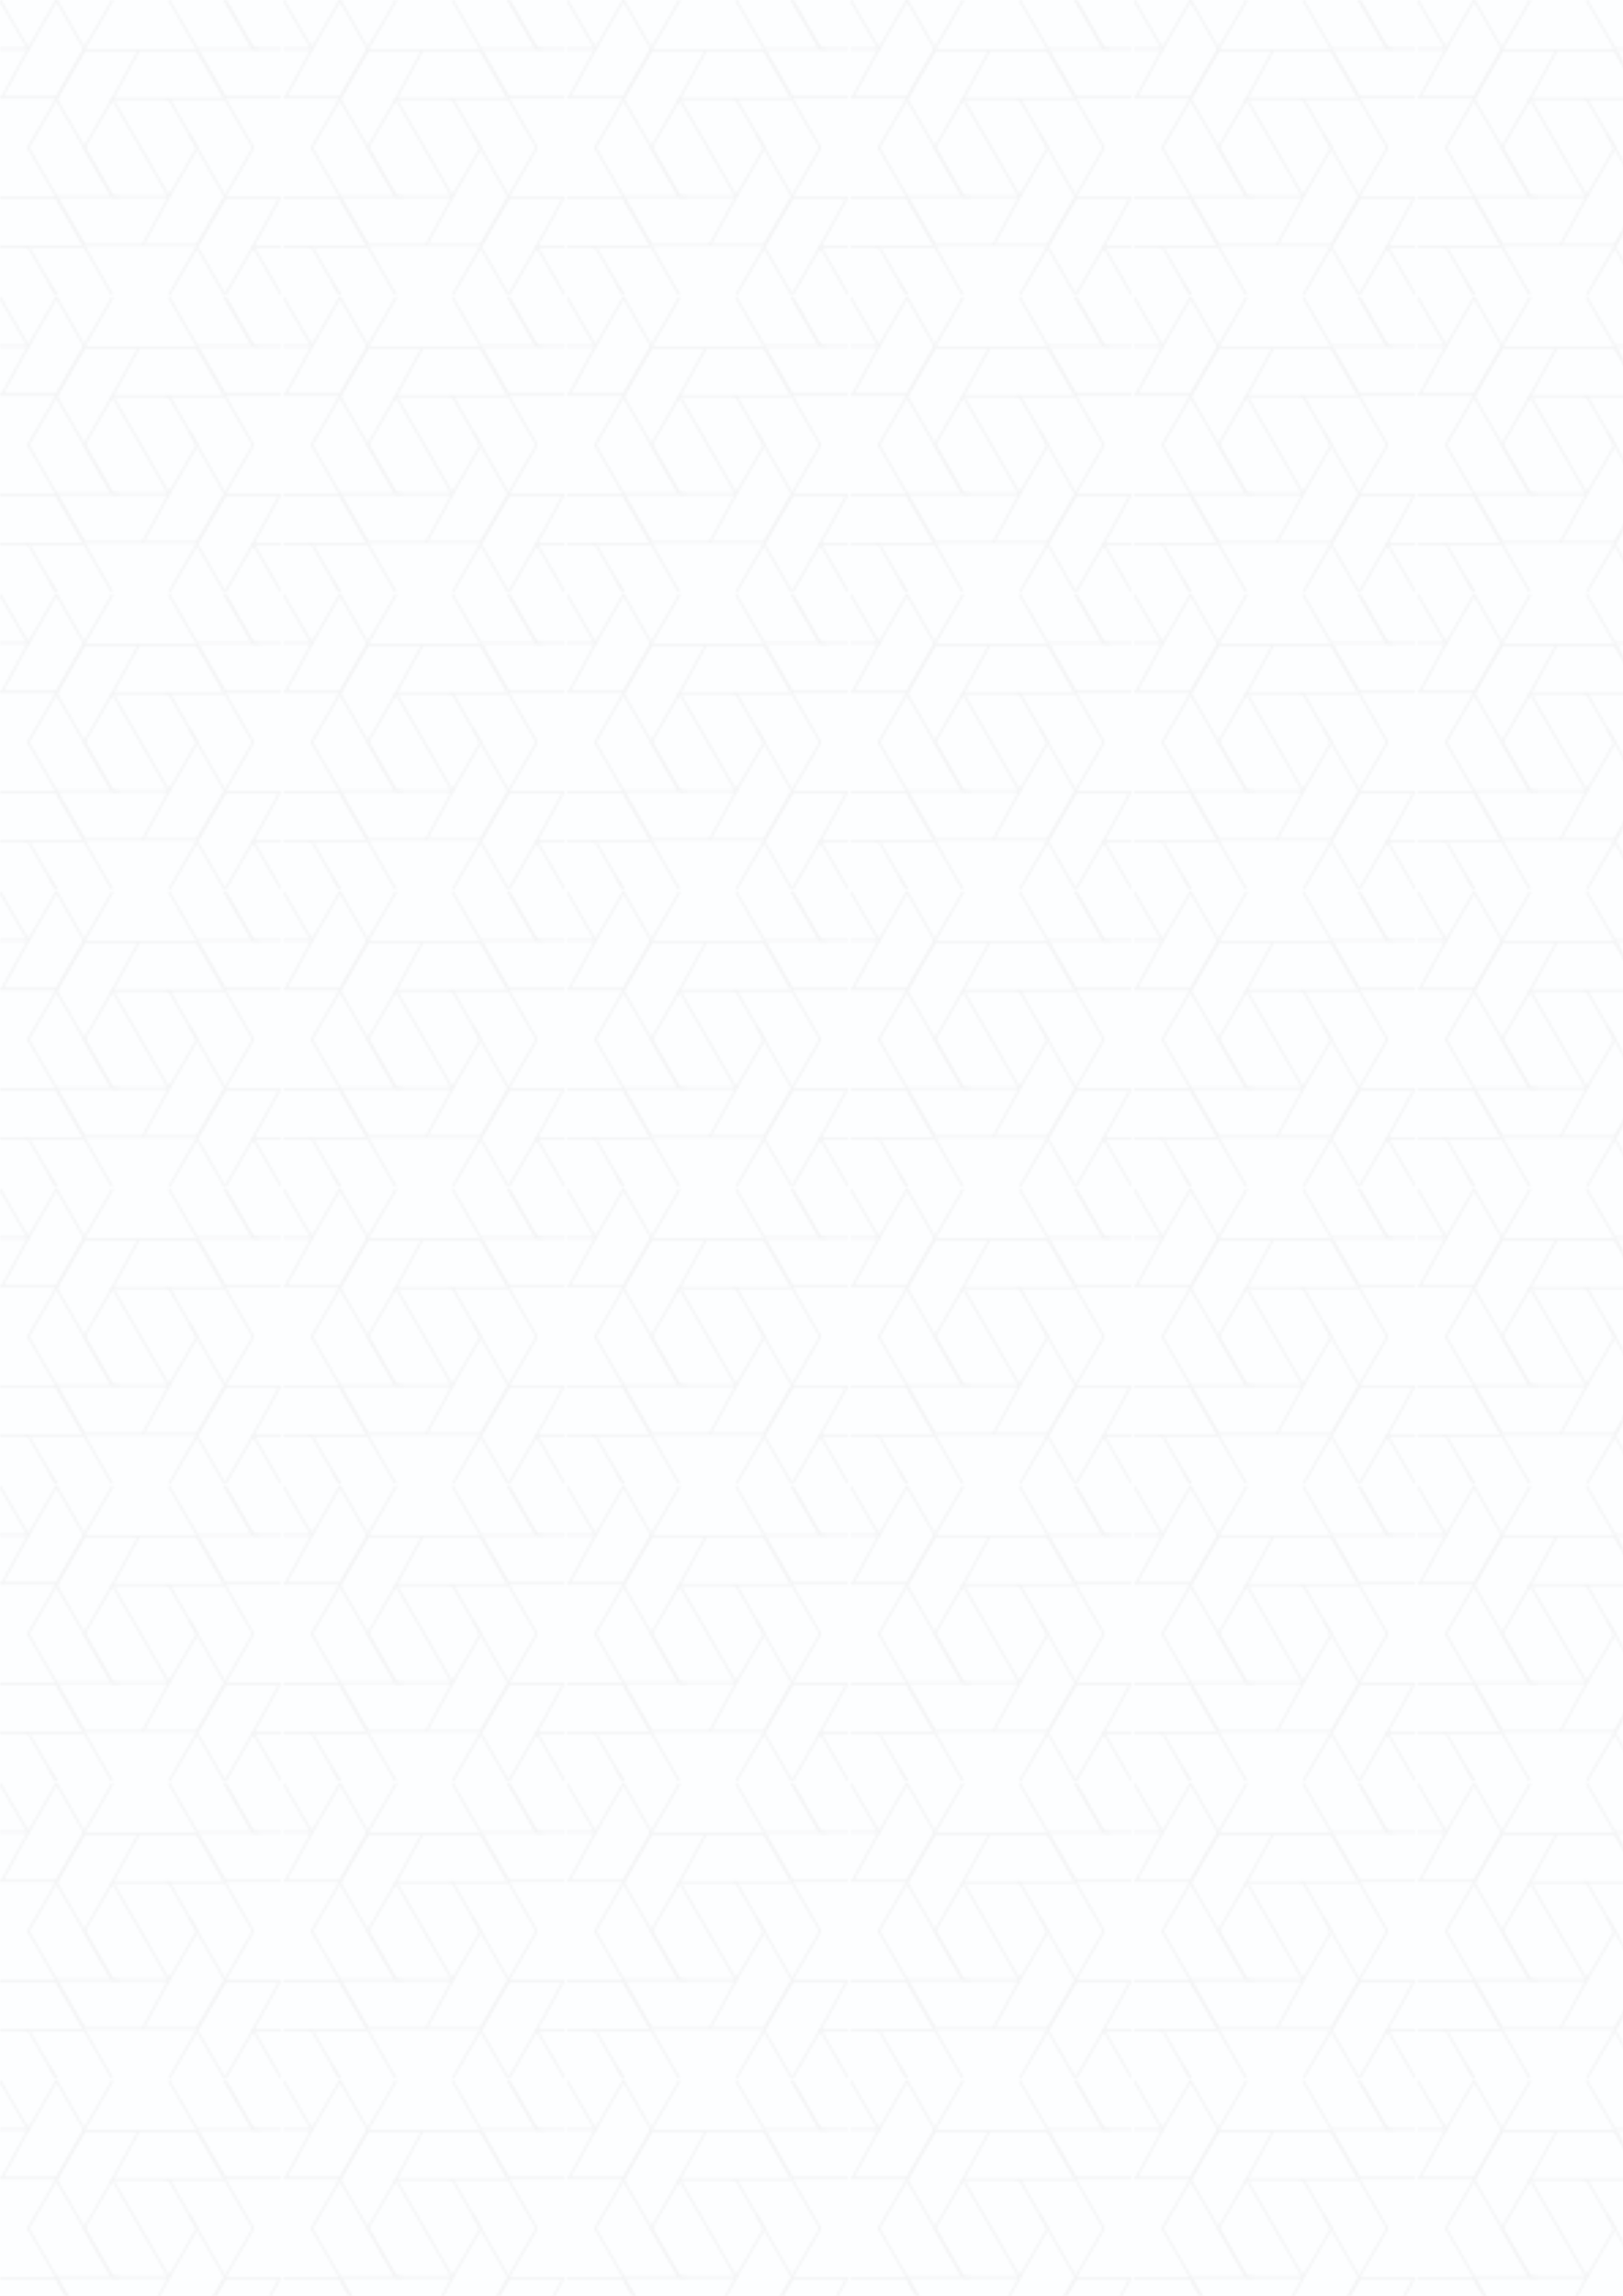 <svg id="Layer_1" data-name="Layer 1" xmlns="http://www.w3.org/2000/svg" xmlns:xlink="http://www.w3.org/1999/xlink" viewBox="0 0 595.28 841.89"><defs><style>.cls-1,.cls-2{fill:none;}.cls-2{stroke:#231f20;stroke-miterlimit:10;stroke-width:0.75px;}.cls-3{fill:#fdfeff;}.cls-4{opacity:0.05;fill:url(#New_Pattern_2);}</style><pattern id="New_Pattern_2" data-name="New Pattern 2" width="103.23" height="108.32" patternUnits="userSpaceOnUse" viewBox="0 0 103.23 108.32"><rect class="cls-1" width="103.23" height="108.32"/><polygon class="cls-2" points="20.63 -35.73 -20.63 -35.73 -41.26 0 -20.63 35.73 20.63 35.73 41.26 0 20.63 -35.73"/><polygon class="cls-2" points="10.36 -17.94 -10.36 -17.94 -20.72 0 -15.48 9.07 -10.36 17.94 10.36 17.94 20.72 0 10.36 -17.94"/><line class="cls-2" x1="17.97" y1="-4.76" x2="30.9" y2="17.94"/><line class="cls-2" x1="11.14" y1="16.59" x2="0.74" y2="35.73"/><line class="cls-2" x1="-10.36" y1="-17.94" x2="10.36" y2="17.94"/><polygon class="cls-2" points="123.86 -35.73 82.6 -35.73 61.97 0 82.6 35.73 123.86 35.73 144.49 0 123.86 -35.73"/><polygon class="cls-2" points="113.59 -17.94 92.87 -17.94 82.51 0 87.75 9.07 92.87 17.94 113.59 17.94 123.95 0 113.59 -17.94"/><line class="cls-2" x1="72.26" y1="-17.82" x2="92.87" y2="17.94"/><line class="cls-2" x1="95.24" y1="17.94" x2="72.26" y2="17.94"/><line class="cls-2" x1="92.87" y1="-17.94" x2="113.59" y2="17.94"/><polygon class="cls-2" points="72.24 18.43 30.98 18.43 10.35 54.16 30.98 89.89 72.24 89.89 92.87 54.16 72.24 18.43"/><polygon class="cls-2" points="61.97 36.22 41.26 36.22 30.9 54.16 36.13 63.23 41.26 72.11 61.97 72.11 72.33 54.16 61.97 36.22"/><line class="cls-2" x1="20.64" y1="36.34" x2="41.25" y2="72.11"/><line class="cls-2" x1="40.42" y1="37.66" x2="51.09" y2="18.25"/><line class="cls-2" x1="60.81" y1="36.22" x2="82.16" y2="36.22"/><line class="cls-2" x1="69.58" y1="49.4" x2="82.52" y2="72.11"/><line class="cls-2" x1="62.76" y1="70.75" x2="52.35" y2="89.9"/><line class="cls-2" x1="43.62" y1="72.11" x2="20.64" y2="72.11"/><line class="cls-2" x1="41.25" y1="36.22" x2="61.97" y2="72.11"/><polygon class="cls-2" points="20.63 72.59 -20.63 72.59 -41.26 108.32 -20.63 144.06 20.63 144.06 41.26 108.32 20.63 72.59"/><polygon class="cls-2" points="10.36 90.38 -10.36 90.38 -20.72 108.32 -15.48 117.39 -10.36 126.27 10.36 126.27 20.72 108.32 10.36 90.38"/><line class="cls-2" x1="9.2" y1="90.38" x2="30.55" y2="90.38"/><line class="cls-2" x1="17.97" y1="103.56" x2="30.9" y2="126.27"/><line class="cls-2" x1="-10.36" y1="90.38" x2="10.36" y2="126.27"/><polygon class="cls-2" points="123.86 72.59 82.6 72.59 61.97 108.32 82.6 144.06 123.86 144.06 144.49 108.32 123.86 72.59"/><polygon class="cls-2" points="113.59 90.38 92.87 90.38 82.51 108.32 87.75 117.39 92.87 126.27 113.59 126.27 123.95 108.32 113.59 90.38"/><line class="cls-2" x1="72.26" y1="90.51" x2="92.87" y2="126.27"/><line class="cls-2" x1="92.04" y1="91.82" x2="102.71" y2="72.41"/><line class="cls-2" x1="92.87" y1="90.38" x2="113.59" y2="126.27"/></pattern></defs><rect class="cls-3" width="595.28" height="841.89"/><rect class="cls-4" width="595.28" height="841.89"/></svg>